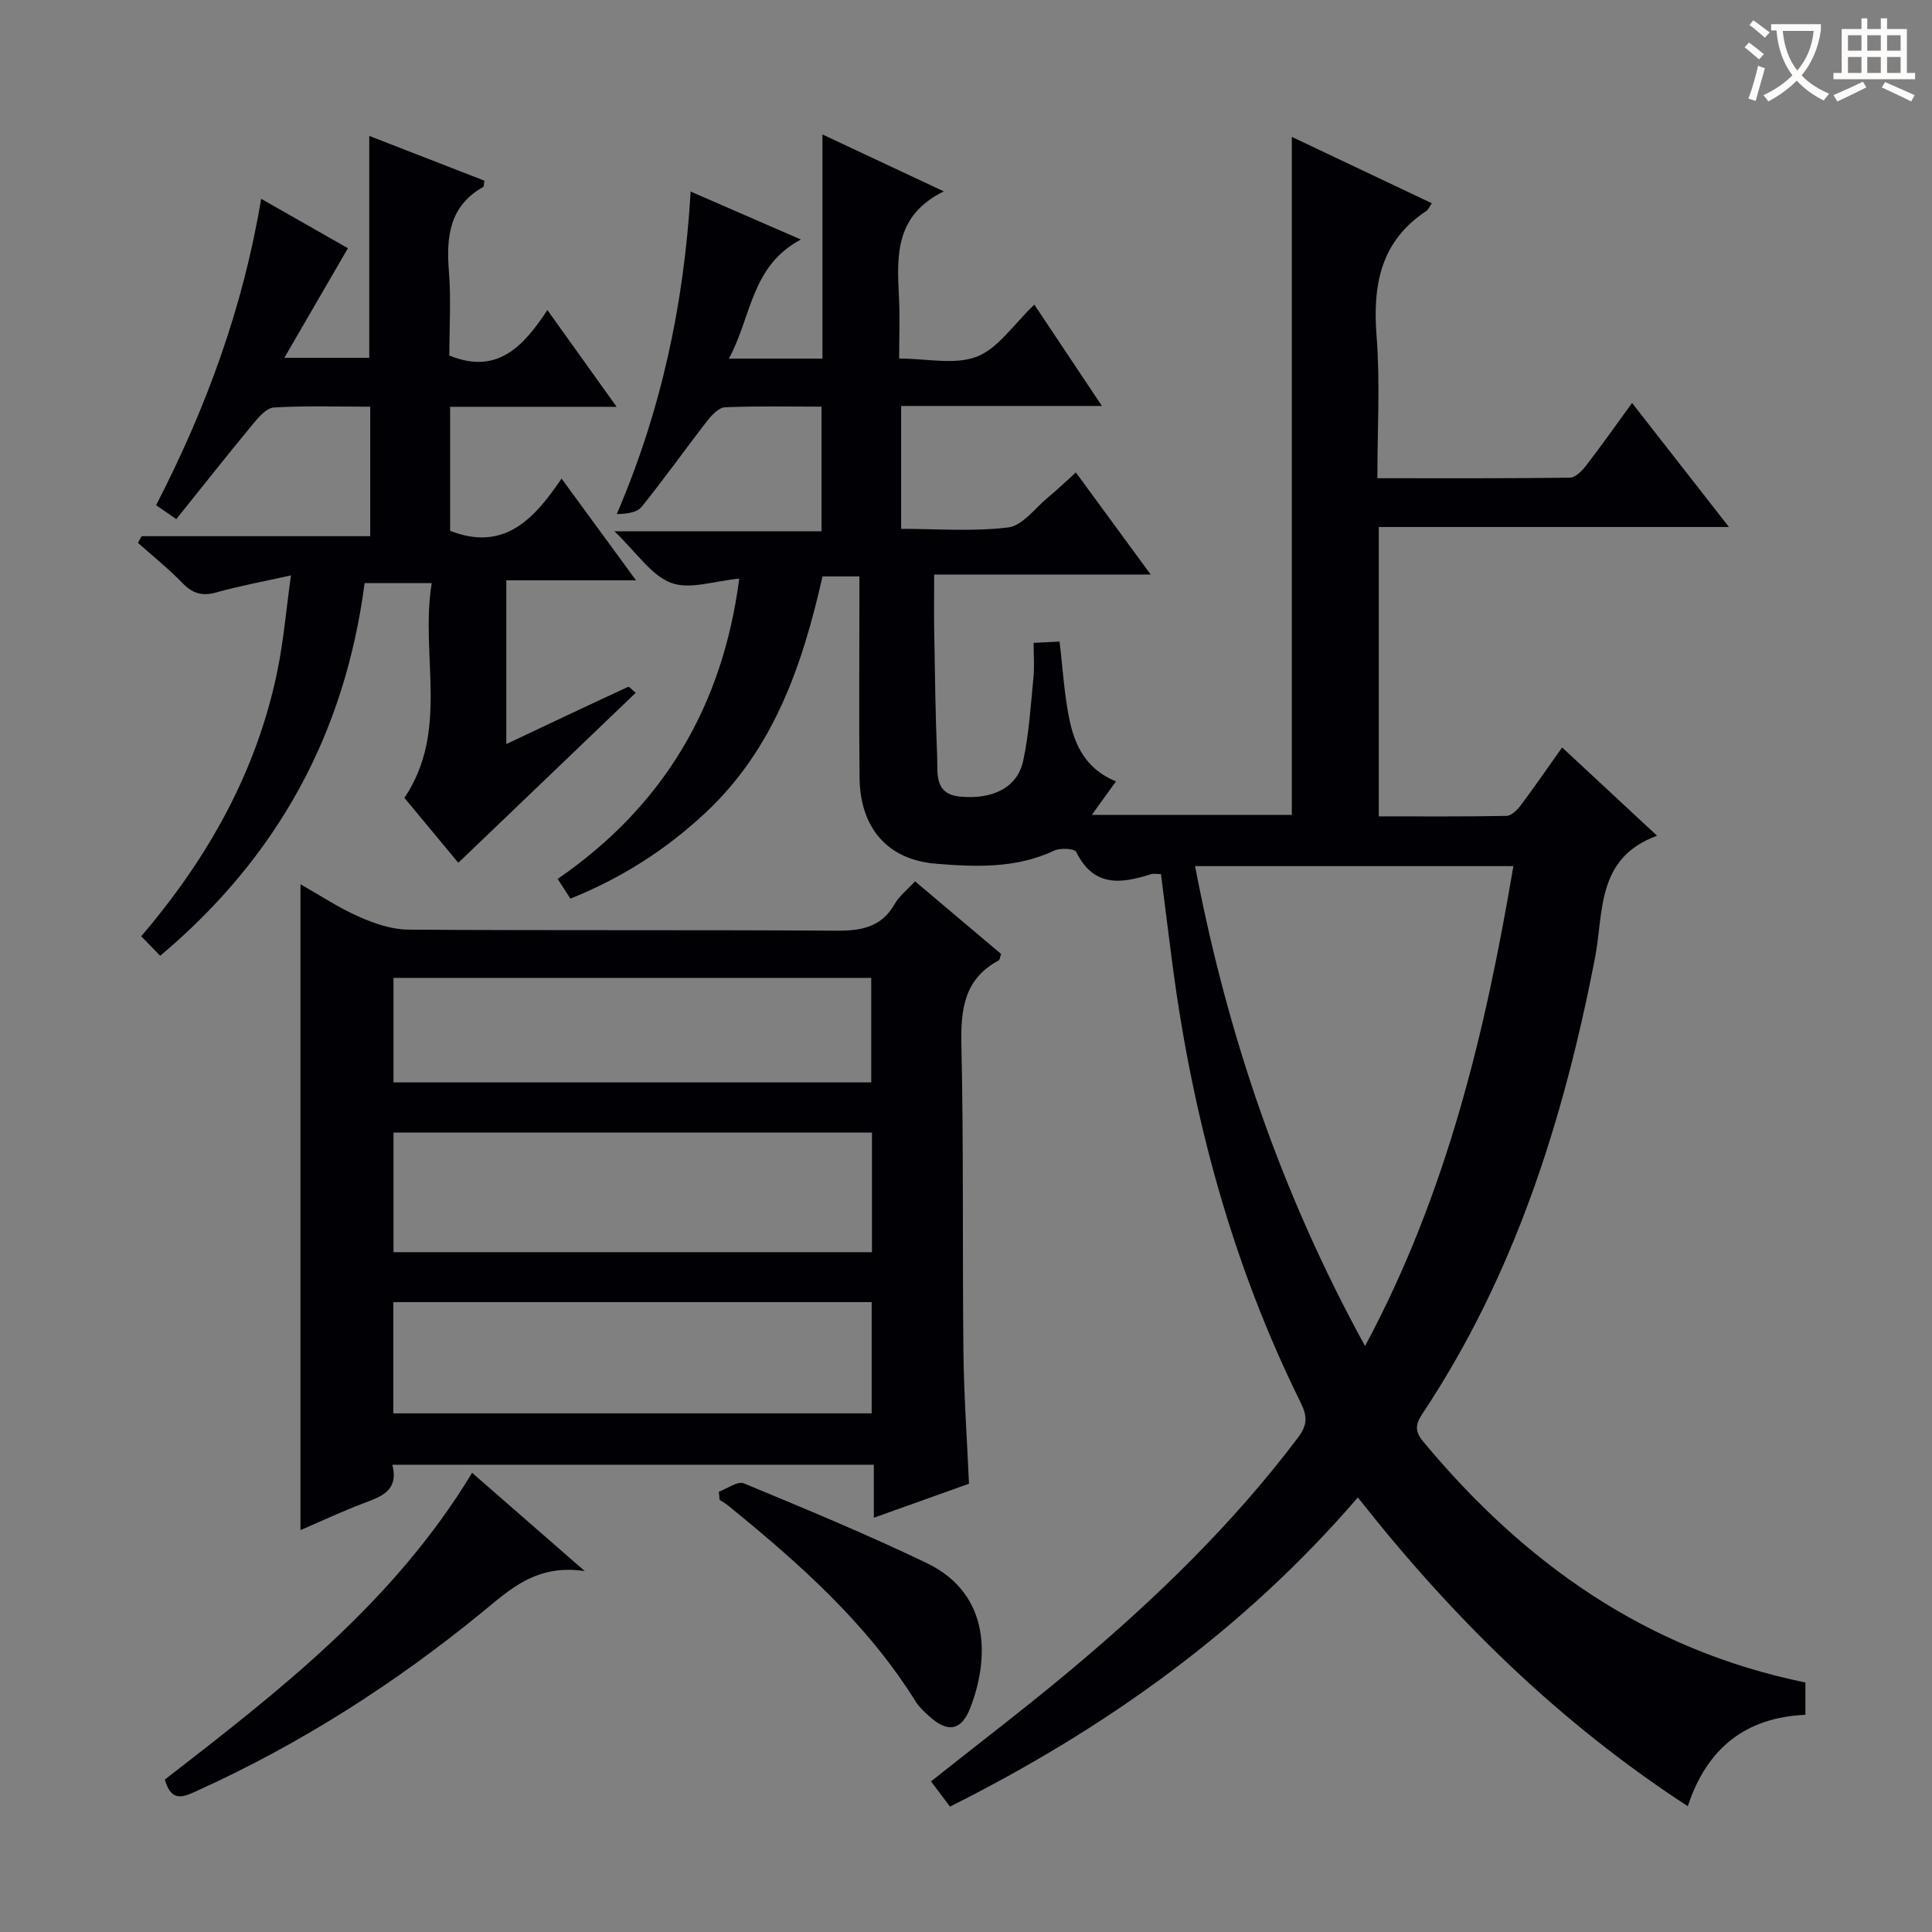 <svg enable-background="new 0 0 400 400" viewBox="0 0 400 400" xmlns="http://www.w3.org/2000/svg"><rect x="0" y="0" width="400" height="400" fill="#808080" stroke="none"/><g fill="#010105"><path d="m196.68 374.04c-1.45-1.94-2.63-3.51-3.92-5.23 9.93-7.89 19.83-15.41 29.34-23.4 17.12-14.37 33.14-29.86 46.66-47.8 1.9-2.52 1.95-4.35.58-7.11-14.15-28.57-22.35-58.91-26.54-90.41-.83-6.24-1.59-12.49-2.43-19.11-.68 0-1.48-.19-2.15.03-6.19 2-11.84 2.65-15.39-4.62-.35-.71-3.29-.88-4.56-.28-7.91 3.72-16.29 3.39-24.53 2.71-10.07-.83-15.67-7.5-15.78-17.81-.13-12.17-.03-24.33-.03-36.5 0-1.63 0-3.26 0-5.17-2.73 0-4.98 0-7.64 0-4.12 18.27-10.05 35.75-24.37 49.07-8.14 7.57-17.27 13.41-27.83 17.64-.85-1.32-1.62-2.51-2.63-4.08 21.97-15.12 34.18-35.87 37.59-62.17-5.08.46-10.21 2.33-14.09.88-4.15-1.56-7.13-6.27-11.76-10.69h42.89c0-8.88 0-17.06 0-25.8-6.75 0-13.37-.15-19.97.13-1.27.05-2.73 1.58-3.66 2.77-4.59 5.91-8.92 12.02-13.62 17.85-.96 1.19-3.08 1.45-5.15 1.5 9.2-21.42 13.92-43.33 15.3-66.78 7.61 3.31 14.77 6.42 22.83 9.93-10.34 5.46-10.18 15.93-14.91 24.65h19.37c0-14.98 0-30.02 0-46.4 8.71 4.09 16.36 7.67 25.12 11.78-10.15 4.99-9.71 13.39-9.28 21.86.21 4.13.04 8.27.04 12.75 5.7 0 11.5 1.38 16.08-.39 4.44-1.73 7.62-6.7 11.91-10.77 4.57 6.85 9.01 13.51 13.99 20.98-14.39 0-27.79 0-41.57 0v25.44c7.33 0 14.84.6 22.17-.29 2.94-.36 5.52-3.96 8.19-6.17 1.91-1.58 3.7-3.31 5.82-5.21 5.08 6.93 10.05 13.71 15.49 21.13-15.2 0-29.61 0-44.83 0 0 4.16-.06 7.93.01 11.69.15 8.65.24 17.3.61 25.95.15 3.42-.72 7.82 4.75 8.34 6.77.64 11.85-1.88 13.05-7.37 1.23-5.65 1.56-11.5 2.13-17.27.23-2.28.04-4.6.04-7.19 2.02-.1 3.62-.18 5.37-.27.68 5.58.96 11.04 2.08 16.31s3.44 10.12 9.6 12.64c-1.73 2.4-3.2 4.44-5 6.93h41.41c0-46.49 0-93.04 0-140.37 9.64 4.57 19.25 9.12 28.98 13.74-.54.79-.73 1.33-1.1 1.58-9.52 6.26-11.16 15.34-10.33 25.97.75 9.56.16 19.23.16 29.38 13.63 0 26.74.06 39.86-.11 1.14-.02 2.5-1.41 3.34-2.49 3.14-4.06 6.1-8.27 9.53-12.98 6.61 8.47 12.99 16.63 20.06 25.68-24.81 0-48.52 0-72.5 0v59.91c8.91 0 17.68.07 26.45-.1 1.01-.02 2.22-1.22 2.94-2.18 2.88-3.85 5.6-7.81 8.57-11.99 6.63 6.17 13.05 12.13 19.66 18.28-12.69 4.61-11.03 15.95-12.85 25.31-6.52 33.54-16.64 65.67-35.76 94.4-1.38 2.07-1.6 3.55.11 5.62 20.9 25.21 46.29 43.26 79.21 49.98v6.69c-12.2.53-20.36 6.77-24.35 18.93-26.62-17.32-48.68-38.99-68.31-63.93-23.62 27.42-52.1 47.8-84.45 64.01zm116.65-194.72c-22.2 0-43.9 0-65.9 0 6.64 34.85 17.8 67.67 35.19 99.37 16.94-31.61 24.9-64.97 30.71-99.37z"/><path d="m180.91 303.26c-33.69 0-66.47 0-99.68 0 1.37 5.41-2.29 6.58-5.99 7.98-4.32 1.64-8.52 3.61-13.03 5.56 0-44.73 0-89.02 0-133.73 4.01 2.27 7.87 4.86 12.05 6.7 3.21 1.42 6.83 2.68 10.28 2.7 29.49.21 58.99.02 88.48.22 5.2.04 9.42-.63 12.22-5.53.96-1.68 2.62-2.96 4.21-4.69 6.11 5.15 12.02 10.15 17.82 15.04-.26.74-.28 1.21-.48 1.32-7.23 3.87-7.91 10.23-7.74 17.66.47 21.15.19 42.31.42 63.47.1 8.95.74 17.9 1.15 27.23-6.29 2.25-12.65 4.52-19.7 7.04-.01-3.91-.01-7.29-.01-10.97zm-.38-68.77c-33.14 0-65.98 0-99.06 0v24.76h99.06c0-8.38 0-16.44 0-24.76zm-99.1 58.13h99.04c0-7.87 0-15.42 0-23.03-33.22 0-66.09 0-99.04 0zm.04-68.52h98.91c0-7.55 0-14.61 0-21.64-33.17 0-65.89 0-98.91 0z"/><path d="m93.19 84.22v25.68c11.1 4.34 17.35-2.32 23.07-10.82 5.24 7.16 10.01 13.68 15.42 21.07-9.42 0-17.93 0-26.85 0v33.9c8.61-4.07 16.88-8 25.19-11.83.27-.13 1.01.75 1.6 1.22-12.25 11.74-24.28 23.26-36.73 35.19-3.17-3.82-7.14-8.59-11.16-13.44 9.38-13.97 3.22-29.46 5.65-44.46-5.19 0-9.43 0-13.89 0-4.07 31.09-17.89 56.58-42.32 77.16-1.34-1.38-2.56-2.64-3.93-4.05 14.02-16.42 23.95-34.29 28.19-54.94 1.29-6.27 1.82-12.69 2.81-19.77-5.84 1.3-10.7 2.18-15.42 3.52-2.96.84-4.96.22-7.07-1.96-2.86-2.96-6.11-5.55-9.19-8.3.25-.46.5-.92.76-1.38h47.33c0-9.15 0-17.7 0-26.81-6.75 0-13.37-.22-19.96.17-1.54.09-3.2 2.07-4.4 3.52-5.29 6.39-10.43 12.91-15.79 19.59-1.53-1.06-2.71-1.87-4.18-2.88 10.31-20.01 17.98-40.77 21.75-63.44 6.65 3.79 12.81 7.29 17.96 10.23-4.33 7.46-8.48 14.63-13.16 22.69h17.58c0-15.23 0-30.43 0-45.94 7.94 3.09 15.92 6.19 23.85 9.27-.13.7-.09 1.2-.27 1.3-6.99 3.96-7.66 10.3-7.09 17.46.46 5.79.09 11.64.09 17.44 9.86 4.02 15.29-1.8 20.3-9.42 4.8 6.71 9.2 12.86 14.34 20.04-12.12-.01-23.25-.01-34.48-.01z"/><path d="m97.74 304.93c7.6 6.63 14.79 12.9 23.33 20.35-10.07-1.52-15.51 3.83-21.4 8.64-17.94 14.66-37.35 27.05-58.48 36.67-2.8 1.27-5.66 2.95-7.06-2.15 23.56-18.26 47.38-36.64 63.61-63.51z"/><path d="m148.83 308.84c1.74-.63 3.9-2.25 5.17-1.73 12.7 5.26 25.41 10.53 37.8 16.47 13.76 6.6 12.79 20.5 9.09 30.01-1.82 4.69-4.61 5.23-8.37 1.86-1.11-.99-2.25-2.05-3.03-3.3-10.13-16.22-24.21-28.63-38.84-40.52-.51-.41-1.1-.73-1.66-1.09-.06-.56-.11-1.13-.16-1.7z"/></g><path d="m362.1 8.8c1.1.8 2.1 1.6 3.1 2.4l-1 1.1c-1.3-1.1-2.3-2-3-2.5zm1.9 4.8c.5.2.9.4 1.4.5-.6 2.3-1.3 4.5-1.9 6.8l-1.5-.5c.8-2.1 1.4-4.3 2-6.8zm-1-9.4c1.3.9 2.4 1.8 3.4 2.5l-1 1.1c-1.4-1.2-2.4-2.1-3.2-2.6zm3.7 2.2v-1.4h10.3v1.2c-.5 3.6-1.8 6.8-4 9.4 1.5 1.6 3.4 2.8 5.7 3.8-.3.4-.7.8-1.1 1.4-2.3-1.1-4.1-2.5-5.6-4.1-1.6 1.6-3.6 3.1-5.9 4.3-.3-.5-.7-.9-1-1.3 2.4-1.1 4.4-2.5 6-4.1-1.9-2.5-3-5.6-3.3-9.3h-1.1zm8.8 0h-6.4c.3 3.3 1.3 6 3 8.2 2-2.3 3.1-5.1 3.4-8.2z" fill="#fcfbfa"/><path d="m385.3 3.8h1.3v2.2h2.8v-2.2h1.3v2.2h4.1v9.1h1.7v1.3h-16.9v-1.3h1.7v-9.1h4.1v-2.2zm.4 13.1.7 1.2c-1.8.9-3.8 1.9-6 2.9-.2-.4-.5-.8-.8-1.3 2.3-1 4.3-1.9 6.1-2.8zm-3.1-6.4h2.8v-3.2h-2.8zm0 4.6h2.8v-3.3h-2.8zm4-4.6h2.8v-3.2h-2.8zm0 4.6h2.8v-3.3h-2.8zm3.7 1.9c2.1.9 4.1 1.8 6.1 2.7l-.7 1.3c-2.2-1.1-4.2-2-6.1-2.9zm3.2-9.7h-2.8v3.2h2.8zm-2.8 7.8h2.8v-3.3h-2.8z" fill="#fcfbfa"/></svg>